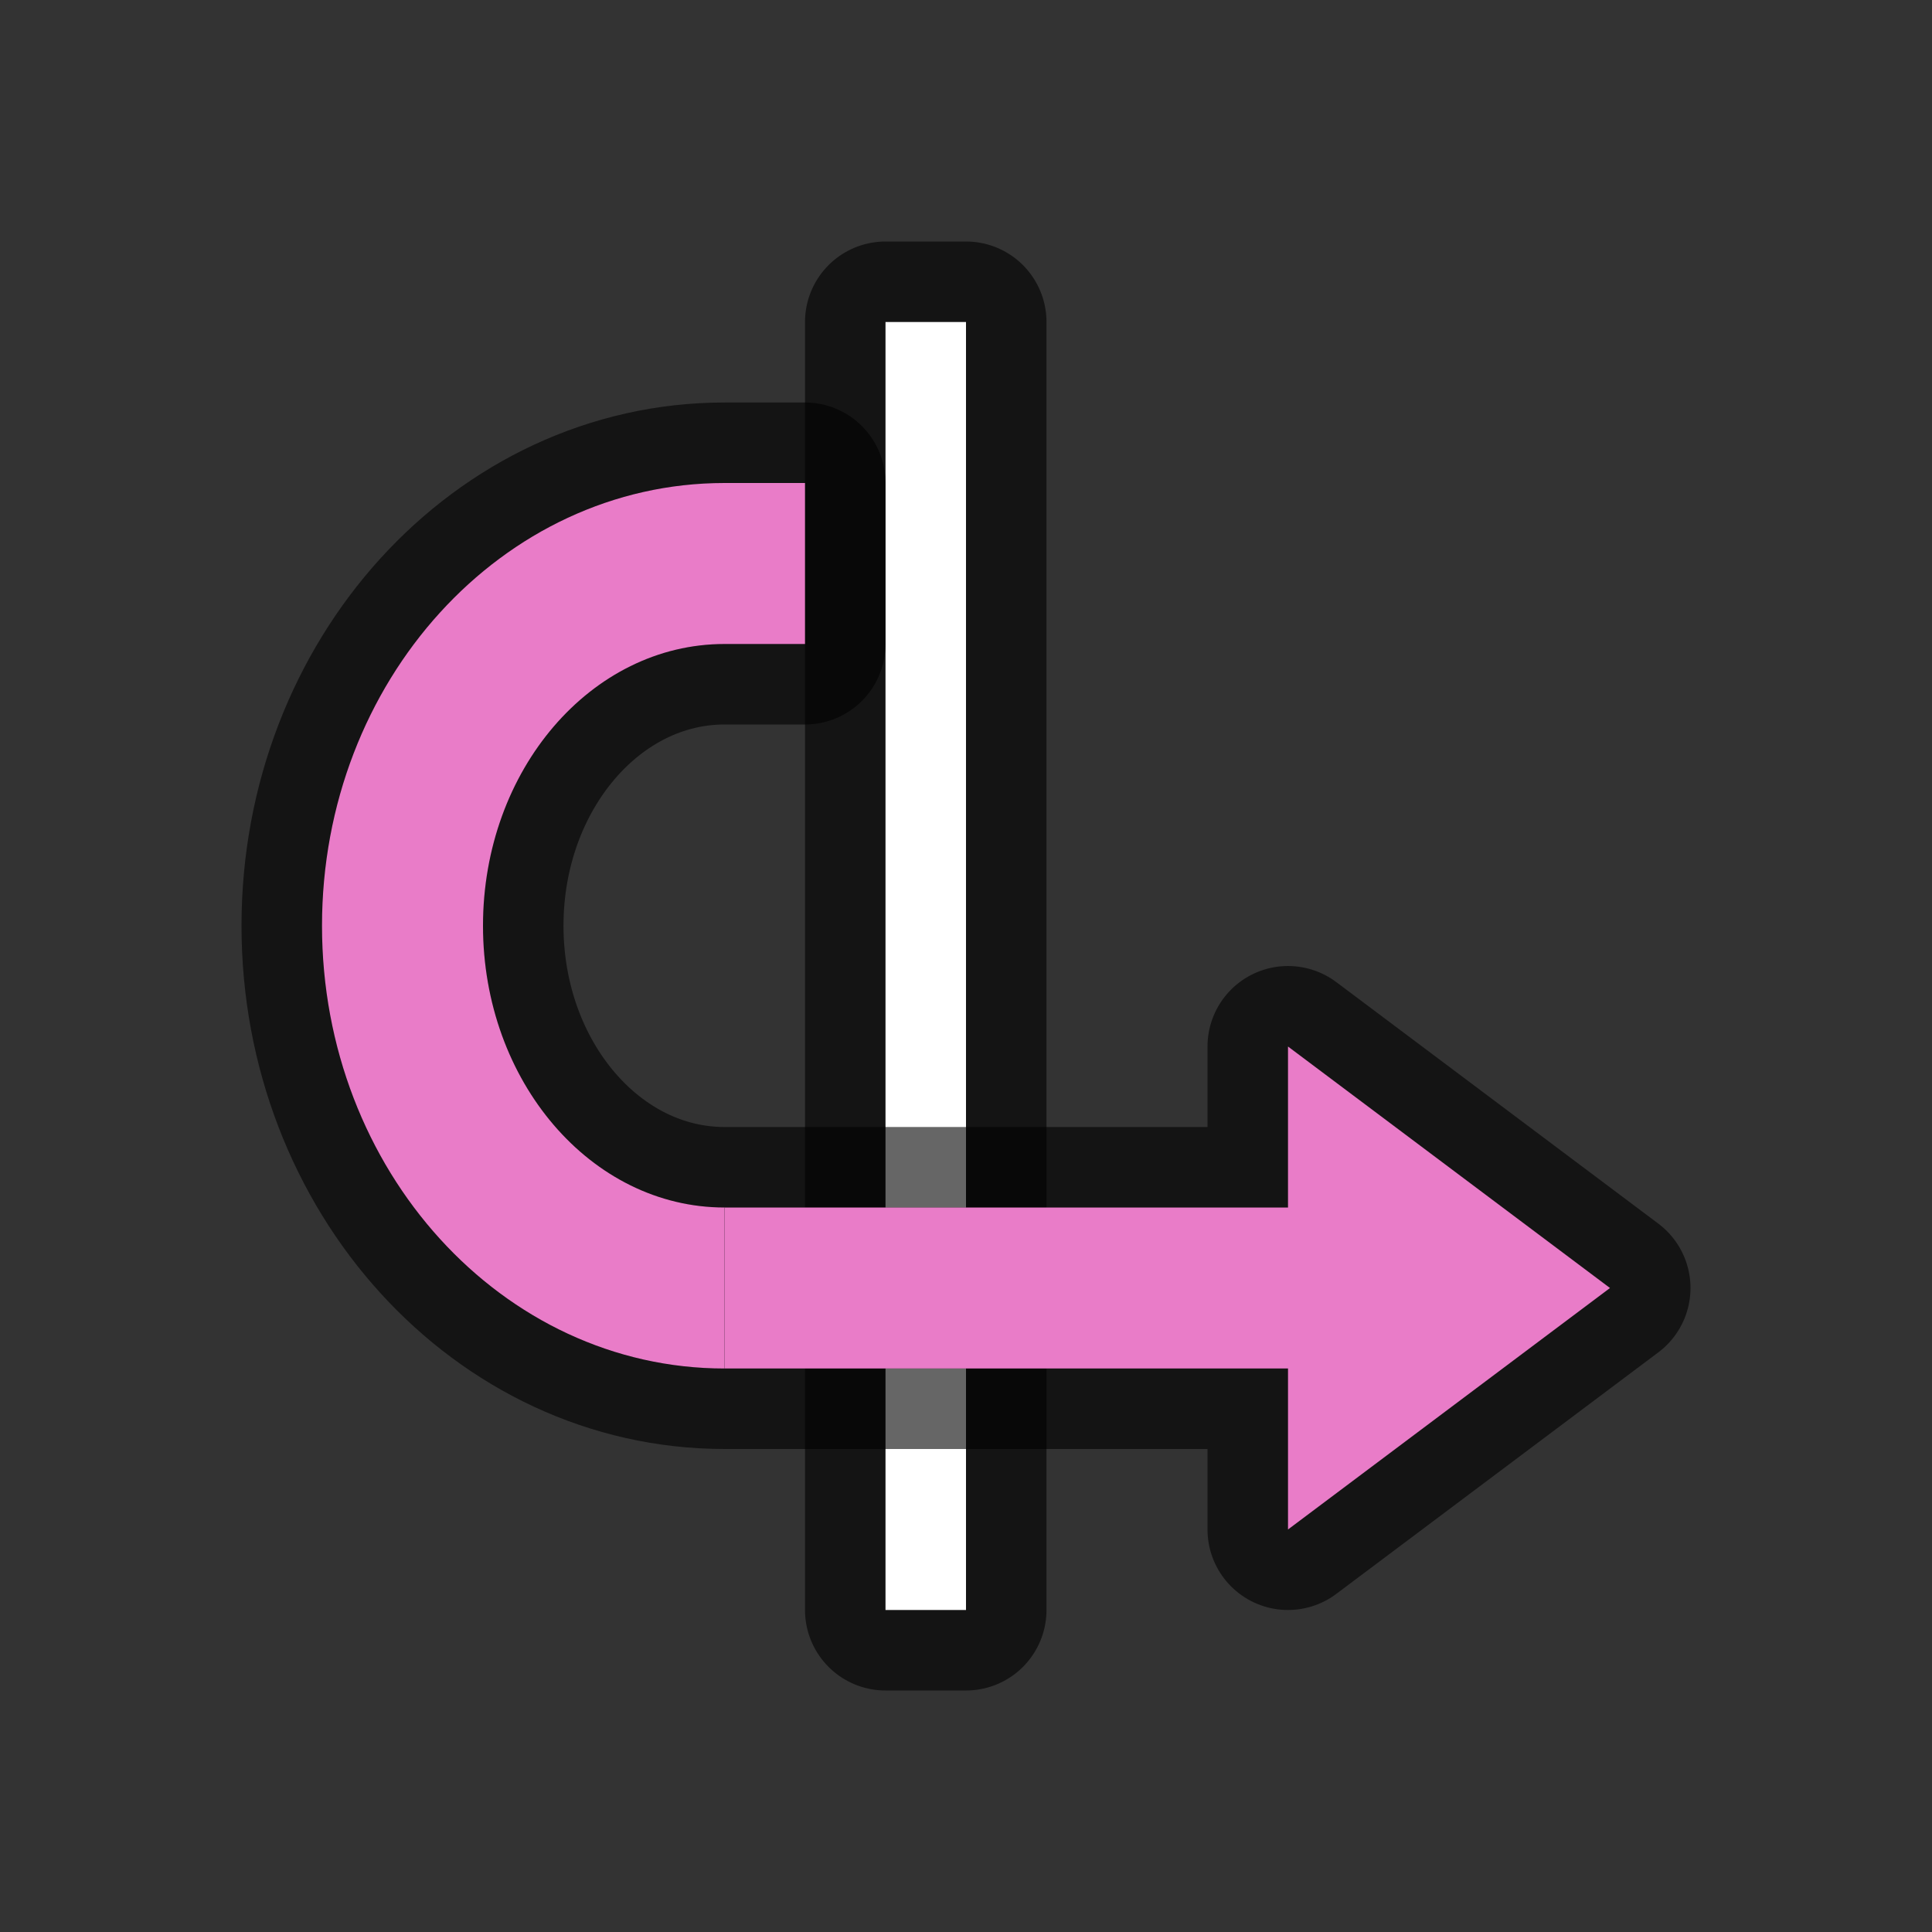 <svg xmlns="http://www.w3.org/2000/svg" viewBox="0 0 24 24"><rect x="0" y="0" width="24" height="24" fill="#333333" stroke="none"/><path d="M12 4h-1v16h1z" opacity=".6" stroke="#000" stroke-width="2" stroke-linejoin="round"/><path d="M12 4h-1v16h1z" fill="#fff"/><path d="M20 16l-4-3v2H9c-1.657 0-3-1.567-3-3.5S7.343 8 9 8h1V6H9c-2.761 0-5 2.462-5 5.5S6.239 17 9 17h7v2z" opacity=".6" stroke="#000" stroke-width="2" stroke-linejoin="round"/><path d="M10 6H9c-2.761 0-5 2.462-5 5.5S6.239 17 9 17v-2c-1.657 0-3-1.567-3-3.5S7.343 8 9 8h1z" fill="#e97cc8"/><path d="M20 16l-4-3v2H9v2h7v2z" fill="#e97cc8"/></svg>